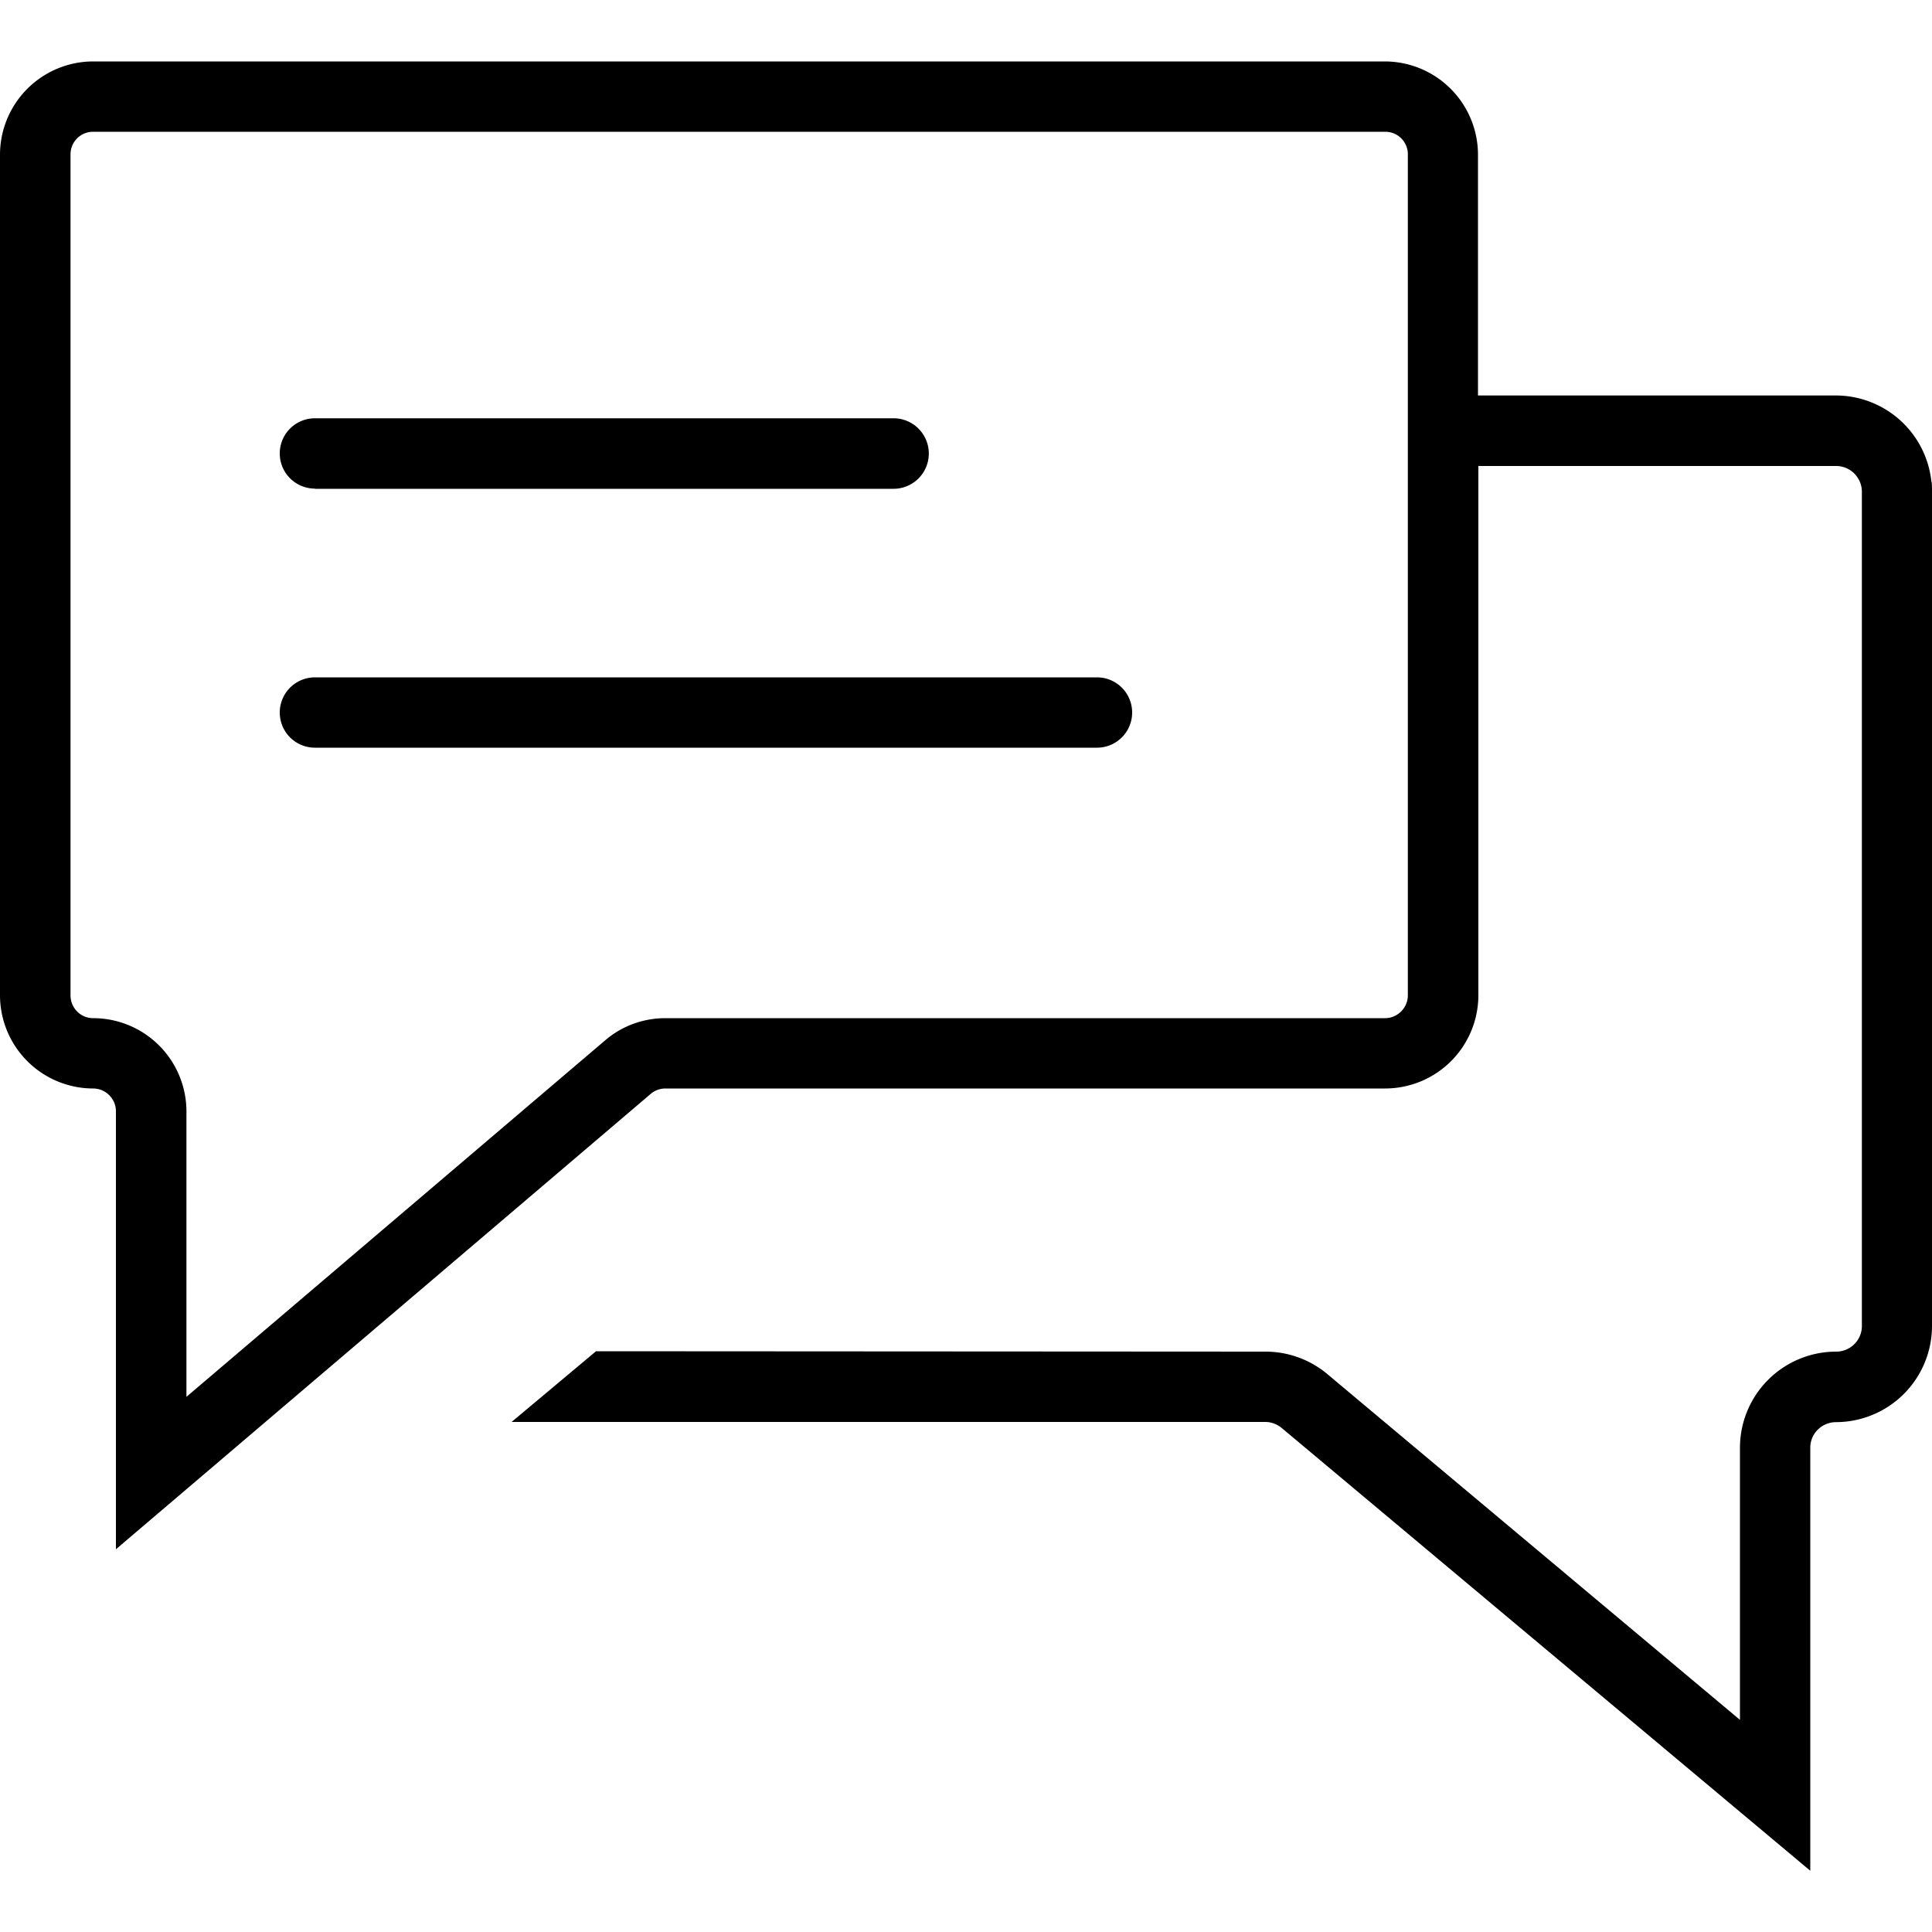 <svg xmlns="http://www.w3.org/2000/svg" viewBox="0 0 1000 1000">
    <path d="M999.7 249.4a49.8 49.8 0 0 0-49.4-44.7H765V80a48.3 48.3 0 0 0-48.2-48.2H48.2A48.3 48.3 0 0 0 0 79.9v435.3a48.3 48.3 0 0 0 48.2 48.2c6.5 0 11.8 5.3 11.8 11.8v226.7l276.8-235.7c2.1-1.8 4.8-2.8 7.6-2.8H717a48.3 48.3 0 0 0 48.2-48.2v-274h185.2c7.3 0 13.3 6 13.3 13.3v431.9c0 7.3-6 13.2-13.3 13.2a49.8 49.8 0 0 0-49.8 49.8v140.8L687 711.2a49.8 49.8 0 0 0-32-11.6l-346.5-.2-43.7 36.6H655c3 0 6.1 1.2 8.5 3.2L937 968.3v-219c0-7.3 6-13.2 13.3-13.2a49.8 49.8 0 0 0 49.7-49.7v-432c0-1.6 0-3.3-.2-5Zm-271 265.8c0 6.5-5.4 11.8-11.8 11.8H344.4c-11.4 0-22.5 4-31.2 11.5L96.5 723V575.2A48.3 48.3 0 0 0 48.2 527c-6.5 0-11.7-5.3-11.7-11.8V79.9c0-6.5 5.2-11.7 11.7-11.7H717c6.5 0 11.7 5.2 11.7 11.7v435.3Z"/>
    <path d="M567.8 350.6H163a18.2 18.2 0 1 0 0 36.4h404.8a18.2 18.2 0 1 0 0-36.4ZM163 253h299.5a18.2 18.2 0 1 0 0-36.5H163a18.2 18.2 0 1 0 0 36.4Z"/>
</svg>
